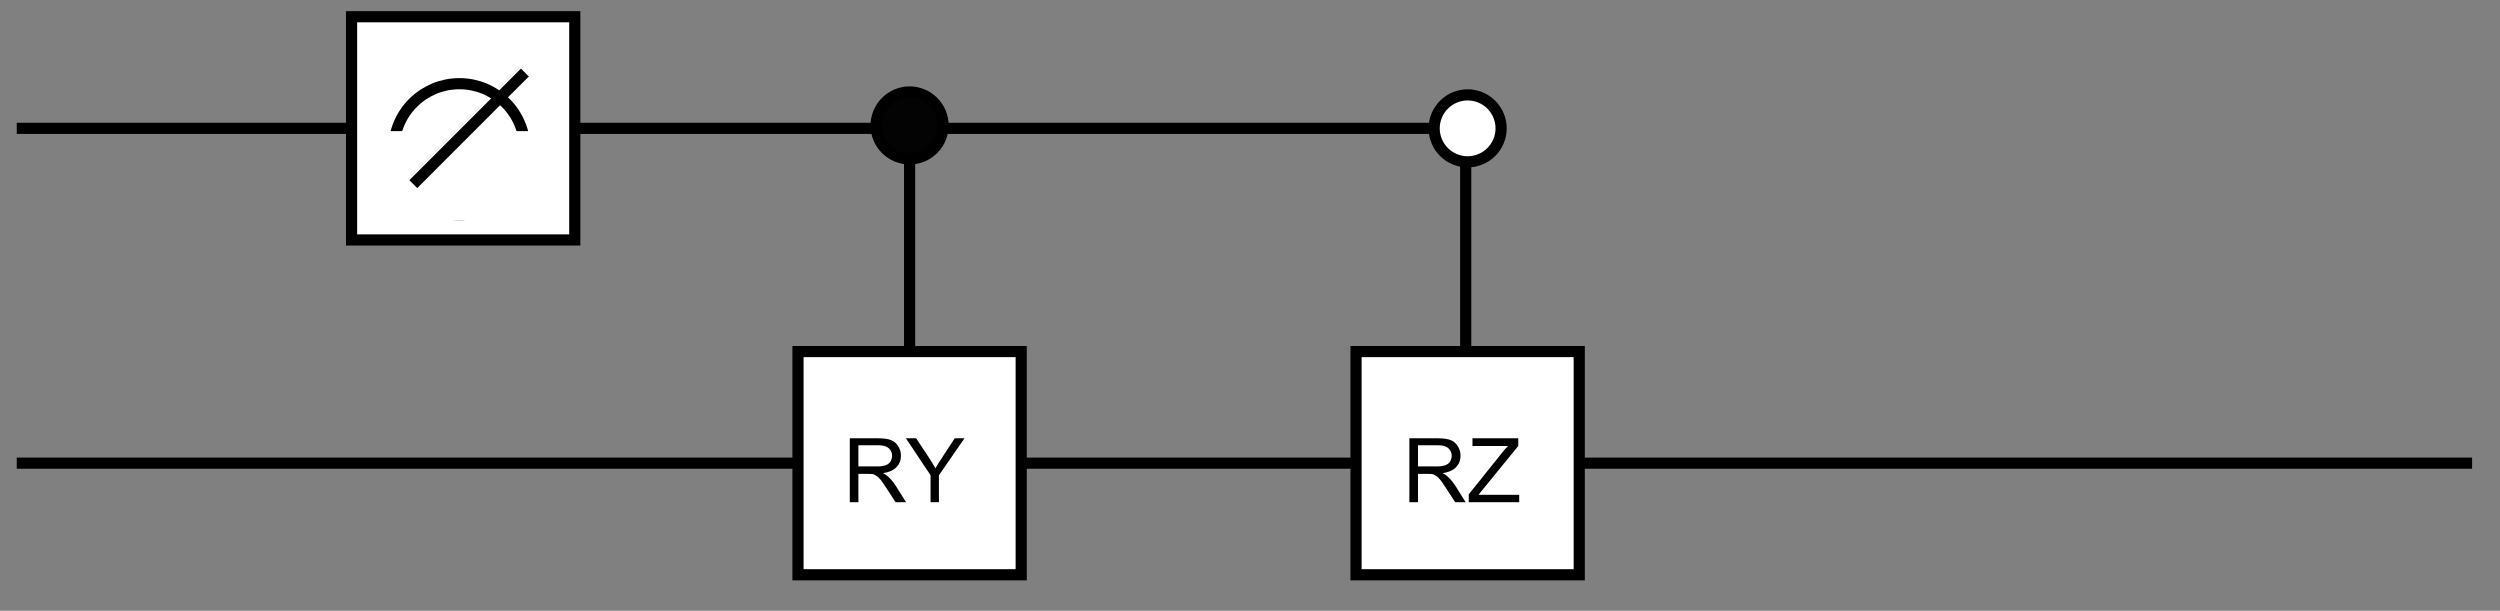<?xml version="1.0" encoding="UTF-8" standalone="no"?>
<svg 
   width="168pt"
   height="41.04pt"
   viewBox="0 0 168 41.04"
   version="1.1"
   id="svg58"
   xmlns:xlink="http://www.w3.org/1999/xlink"
   xmlns="http://www.w3.org/2000/svg"
   xmlns:svg="http://www.w3.org/2000/svg" content="%3Cmxfile%20host%3D%22app.diagrams.net%22%20modified%3D%222022-05-30T14%3A37%3A01.317Z%22%20agent%3D%225.0%20(X11)%22%20etag%3D%22AempjsalnZzEGPUusvbm%22%20version%3D%2218.1.3%22%20type%3D%22device%22%3E%3Cdiagram%20id%3D%22vnHd1V6BE4SRmZc8EuFR%22%20name%3D%22Page-1%22%3E7VlLc9owEP41HOORbPw6BkiTS2c6ySFNLx0HC9uNsKgQwfTXV7YkP%2BQQILVjmCnMEO9qd7Xstw8pjKzpMrulwSr%2BSkKERyYIs5E1G5mm6fn8M2fsBAPatmBENAklq2I8JH%2BQZALJ3SQhWjcEGSGYJasmc07SFM1ZgxdQSrZNsQXBzV1XQSR3BBXjYR5g1BJ7TEIWC65n16TvUBLFamcI5MoyUMLSxDoOQrKt7WXdjKwpJYSJp2U2RTiPnYqLMPRlz2rpGEUpO0bhFqHn63Uwi83Z3U%2F7%2FuUR3sdXjrDyGuCN%2FMLSWbZTEUBpeJ0HklMpSTlzErMl5hTkj5Rs0hDlOwBOrVlAmSYs7KEw0gNa%2Ba0CRDZ0jt5x1oVl2Hi6IbJEjO644rYCRuES1zBRPIpwwJLXph%2BBzI%2BoNFfu8I0k3EMTlKks7ahMtkDThPBfatWB0Aw5B%2BzwIEaItezwh9q3rlgFzCdA7ludYn4svkPBBn0t3KAj2HQ7PcNmwzdgczAP1iRMXnM%2FcBKlxYLze5M3lcmvzZoli13F4E%2BR%2FFsoPlOdw10rrCmulhdN6LdxwtDDKiiKdsvbfzNPpL%2BIMpSdmhtSQcNOkbXMMd%2FIHBPsT5IGLCeXzviI0sGYzyZ0ODzBeiUG1iLJ8pBOFiRlcgB6RTOl5KUcOrnGIsF4SjChenf9txhbhuv5Y9dyvDHPattshtxphRxCwx1bQtaxoO26bQj2yXQPiXsYkpOy9l0UgIZCiBbBpigcIdcHOnrXMUy7DYndhsDrKeJl4%2BtogGgBP%2Fd54tuGrWNif2yicEXdlq%2BZ6nmouD0MlRzPRjIowXzhal0gfc0FvFVWaAGcpOhKIZWvQMMS9rQd7p9qY0psc9bTqzzZqUQxB55fELyF99me9yGQ3okq%2BH8z6LkblPG%2BkHbw48LagZ4mw7eDYa6CRxS0TMWLr2hoD13S9hEQf86VZd9hueJ3UmRu80DltmrMaaeN01uF%2BWcT%2FpFpgeLdMwCWBoDDb4KDYgB7va%2FwsNDd93zNsBX5JBULYpZJRUHtFJUlrKbGqafaSqWUE0qnw7OVe3wn9ofsxK0Gan%2BwE5tAM%2FTJ%2F7%2BDsNuz9wWk4WA54%2FmGZ%2FrVy2sibwJD7zZHz%2FMDpoFlgPoLdpRjnKx%2BKRLi1c9t1s1f%3C%2Fdiagram%3E%3C%2Fmxfile%3E">
  <rect x="0" y="0" width="168" height="41.04" fill="#808080" stroke="none"/>
  <defs
     id="defs14">
    <g
       id="g12">
      <g
         id="glyph-0-0" />
      <g
         id="glyph-0-1">
        <path
           d="M 0.469 0 L 0.469 -4.297 L 2.375 -4.297 C 2.758 -4.297 3.051 -4.254 3.25 -4.172 C 3.445 -4.098 3.602 -3.961 3.719 -3.766 C 3.844 -3.578 3.906 -3.363 3.906 -3.125 C 3.906 -2.82 3.805 -2.566 3.609 -2.359 C 3.41 -2.148 3.109 -2.016 2.703 -1.953 C 2.848 -1.879 2.957 -1.805 3.031 -1.734 C 3.195 -1.586 3.359 -1.398 3.516 -1.172 L 4.25 0 L 3.547 0 L 2.969 -0.891 C 2.801 -1.148 2.664 -1.348 2.562 -1.484 C 2.457 -1.617 2.359 -1.711 2.266 -1.766 C 2.18 -1.828 2.098 -1.867 2.016 -1.891 C 1.953 -1.898 1.848 -1.906 1.703 -1.906 L 1.047 -1.906 L 1.047 0 Z M 1.047 -2.406 L 2.266 -2.406 C 2.523 -2.406 2.727 -2.43 2.875 -2.484 C 3.02 -2.535 3.129 -2.617 3.203 -2.734 C 3.273 -2.859 3.312 -2.988 3.312 -3.125 C 3.312 -3.32 3.238 -3.488 3.094 -3.625 C 2.945 -3.758 2.719 -3.828 2.406 -3.828 L 1.047 -3.828 Z M 1.047 -2.406 "
           id="path3" />
      </g>
      <g
         id="glyph-0-2">
        <path
           d="M 1.672 0 L 1.672 -1.812 L 0.016 -4.297 L 0.703 -4.297 L 1.562 -3 C 1.719 -2.758 1.863 -2.52 2 -2.281 C 2.125 -2.5 2.281 -2.75 2.469 -3.031 L 3.297 -4.297 L 3.953 -4.297 L 2.234 -1.812 L 2.234 0 Z M 1.672 0 "
           id="path6" />
      </g>
      <g
         id="glyph-0-3">
        <path
           d="M 0.125 0 L 0.125 -0.531 L 2.328 -3.281 C 2.484 -3.477 2.629 -3.645 2.766 -3.781 L 0.375 -3.781 L 0.375 -4.297 L 3.453 -4.297 L 3.453 -3.781 L 1.031 -0.812 L 0.781 -0.5 L 3.516 -0.5 L 3.516 0 Z M 0.125 0 "
           id="path9" />
      </g>
    </g>
  </defs>
  <path
     fill="none"
     stroke-width="1"
     stroke-linecap="butt"
     stroke-linejoin="miter"
     stroke="rgb(0%, 0%, 0%)"
     stroke-opacity="1"
     stroke-miterlimit="10"
     d="M 71 41 L 1 41 "
     transform="matrix(0.75, 0, 0, 0.75, 0.375, 0.375)"
     id="path16" />
  <path
     fill="none"
     stroke-width="1"
     stroke-linecap="butt"
     stroke-linejoin="miter"
     stroke="rgb(0%, 0%, 0%)"
     stroke-opacity="1"
     stroke-miterlimit="10"
     d="M 131 11 L 1 11 "
     transform="matrix(0.75, 0, 0, 0.75, 0.375, 0.375)"
     id="path18" />
  <path
     fill-rule="nonzero"
     fill="rgb(100%, 100%, 100%)"
     fill-opacity="1"
     stroke-width="1"
     stroke-linecap="butt"
     stroke-linejoin="miter"
     stroke="rgb(0%, 0%, 0%)"
     stroke-opacity="1"
     stroke-miterlimit="4"
     d="M 31 1 L 51 1 L 51 21 L 31 21 Z M 31 1 "
     transform="matrix(0.75, 0, 0, 0.75, 0.375, 0.375)"
     id="path20" />
  <path
     fill="none"
     stroke-width="1"
     stroke-linecap="butt"
     stroke-linejoin="miter"
     stroke="rgb(0%, 0%, 0%)"
     stroke-opacity="1"
     stroke-miterlimit="4"
     d="M 46.531 12.87 C 46.531 13.255 46.495 13.635 46.417 14.016 C 46.344 14.396 46.234 14.76 46.083 15.115 C 45.938 15.474 45.755 15.813 45.542 16.13 C 45.328 16.453 45.083 16.75 44.813 17.021 C 44.542 17.297 44.245 17.536 43.922 17.75 C 43.604 17.969 43.266 18.146 42.906 18.297 C 42.552 18.443 42.182 18.552 41.807 18.63 C 41.427 18.703 41.047 18.74 40.661 18.74 C 40.276 18.74 39.891 18.703 39.516 18.63 C 39.135 18.552 38.771 18.443 38.411 18.297 C 38.057 18.146 37.719 17.969 37.396 17.75 C 37.078 17.536 36.781 17.297 36.51 17.021 C 36.234 16.75 35.99 16.453 35.776 16.13 C 35.563 15.813 35.38 15.474 35.234 15.115 C 35.089 14.76 34.974 14.396 34.901 14.016 C 34.828 13.635 34.786 13.255 34.786 12.87 C 34.786 12.484 34.828 12.104 34.901 11.724 C 34.974 11.344 35.089 10.979 35.234 10.625 C 35.38 10.266 35.563 9.927 35.776 9.609 C 35.99 9.286 36.234 8.99 36.51 8.719 C 36.781 8.448 37.078 8.203 37.396 7.99 C 37.719 7.776 38.057 7.594 38.411 7.443 C 38.771 7.297 39.135 7.188 39.516 7.109 C 39.891 7.036 40.276 7 40.661 7 C 41.047 7 41.427 7.036 41.807 7.109 C 42.182 7.188 42.552 7.297 42.906 7.443 C 43.266 7.594 43.604 7.776 43.922 7.99 C 44.245 8.203 44.542 8.448 44.813 8.719 C 45.083 8.99 45.328 9.286 45.542 9.609 C 45.755 9.927 45.938 10.266 46.083 10.625 C 46.234 10.979 46.344 11.344 46.417 11.724 C 46.495 12.104 46.531 12.484 46.531 12.87 Z M 46.531 12.87 "
     transform="matrix(0.75, 0, 0, 0.75, 0.375, 0.375)"
     id="path22" />
  <path
     fill-rule="nonzero"
     fill="rgb(100%, 100%, 100%)"
     fill-opacity="1"
     d="M 25.875 8.812 L 37.125 8.812 L 37.125 14.812 L 25.875 14.812 Z M 25.875 8.812 "
     id="path24" />
  <path
     fill="none"
     stroke-width="1"
     stroke-linecap="butt"
     stroke-linejoin="miter"
     stroke="rgb(0%, 0%, 0%)"
     stroke-opacity="1"
     stroke-miterlimit="10"
     d="M 36.531 16 L 46.531 6 "
     transform="matrix(0.75, 0, 0, 0.75, 0.375, 0.375)"
     id="path26" />
  <path
     fill-rule="nonzero"
     fill="rgb(100%, 100%, 100%)"
     fill-opacity="1"
     stroke-width="1"
     stroke-linecap="butt"
     stroke-linejoin="miter"
     stroke="rgb(0%, 0%, 0%)"
     stroke-opacity="1"
     stroke-miterlimit="4"
     d="M 71 31 L 91 31 L 91 51 L 71 51 Z M 71 31 "
     transform="matrix(0.75, 0, 0, 0.75, 0.375, 0.375)"
     id="path28" />
  <g
     fill="#000000"
     fill-opacity="1"
     id="g32">
    <use
       xlink:href="#glyph-0-1"
       x="56.637"
       y="33.75"
       id="use30" />
  </g>
  <g
     fill="#000000"
     fill-opacity="1"
     id="g36">
    <use
       xlink:href="#glyph-0-2"
       x="60.861"
       y="33.75"
       id="use34" />
  </g>
  <path
     fill="none"
     stroke-width="1"
     stroke-linecap="butt"
     stroke-linejoin="miter"
     stroke="rgb(0%, 0%, 0%)"
     stroke-opacity="1"
     stroke-miterlimit="10"
     d="M 121 41 L 91 41 "
     transform="matrix(0.75, 0, 0, 0.75, 0.375, 0.375)"
     id="path38" />
  <path
     fill-rule="nonzero"
     fill="rgb(100%, 100%, 100%)"
     fill-opacity="1"
     stroke-width="1"
     stroke-linecap="butt"
     stroke-linejoin="miter"
     stroke="rgb(0%, 0%, 0%)"
     stroke-opacity="1"
     stroke-miterlimit="4"
     d="M 121 31 L 141 31 L 141 51 L 121 51 Z M 121 31 "
     transform="matrix(0.75, 0, 0, 0.75, 0.375, 0.375)"
     id="path40" />
  <g
     fill="#000000"
     fill-opacity="1"
     id="g46">
    <use
       xlink:href="#glyph-0-1"
       x="94.242"
       y="33.75"
       id="use42" />
    <use
       xlink:href="#glyph-0-3"
       x="98.575"
       y="33.75"
       id="use44" />
  </g>
  <path
     fill="none"
     stroke-width="1"
     stroke-linecap="butt"
     stroke-linejoin="miter"
     stroke="rgb(0%, 0%, 0%)"
     stroke-opacity="1"
     stroke-miterlimit="10"
     d="M 221 41 L 141 41 "
     transform="matrix(0.75, 0, 0, 0.75, 0.375, 0.375)"
     id="path48" />
  <path
     fill-rule="nonzero"
     fill="rgb(100%, 100%, 100%)"
     fill-opacity="1"
     stroke-width="1"
     stroke-linecap="butt"
     stroke-linejoin="miter"
     stroke="rgb(0%, 0%, 0%)"
     stroke-opacity="1"
     stroke-miterlimit="4"
     d="M 134 11 C 134 11.396 133.922 11.781 133.771 12.146 C 133.62 12.516 133.401 12.839 133.12 13.12 C 132.839 13.401 132.516 13.62 132.146 13.771 C 131.781 13.922 131.396 14 131 14 C 130.604 14 130.219 13.922 129.854 13.771 C 129.484 13.62 129.161 13.401 128.88 13.12 C 128.599 12.839 128.38 12.516 128.229 12.146 C 128.078 11.781 128 11.396 128 11 C 128 10.604 128.078 10.219 128.229 9.854 C 128.38 9.484 128.599 9.161 128.88 8.88 C 129.161 8.599 129.484 8.38 129.854 8.229 C 130.219 8.078 130.604 8 131 8 C 131.396 8 131.781 8.078 132.146 8.229 C 132.516 8.38 132.839 8.599 133.12 8.88 C 133.401 9.161 133.62 9.484 133.771 9.854 C 133.922 10.219 134 10.604 134 11 Z M 134 11 "
     transform="matrix(0.75, 0, 0, 0.75, 0.375, 0.375)"
     id="path50" />
  <path
     fill-rule="nonzero"
     fill="rgb(1.18%, 1.18%, 1.18%)"
     fill-opacity="1"
     stroke-width="1"
     stroke-linecap="butt"
     stroke-linejoin="miter"
     stroke="rgb(0%, 0%, 0%)"
     stroke-opacity="1"
     stroke-miterlimit="4"
     d="M 84 10.74 C 84 11.135 83.922 11.521 83.771 11.891 C 83.62 12.255 83.401 12.578 83.12 12.859 C 82.839 13.141 82.516 13.359 82.146 13.51 C 81.781 13.661 81.396 13.74 81 13.74 C 80.604 13.74 80.219 13.661 79.854 13.51 C 79.484 13.359 79.161 13.141 78.88 12.859 C 78.599 12.578 78.38 12.255 78.229 11.891 C 78.078 11.521 78 11.135 78 10.74 C 78 10.344 78.078 9.958 78.229 9.594 C 78.38 9.224 78.599 8.901 78.88 8.62 C 79.161 8.339 79.484 8.12 79.854 7.969 C 80.219 7.818 80.604 7.74 81 7.74 C 81.396 7.74 81.781 7.818 82.146 7.969 C 82.516 8.12 82.839 8.339 83.12 8.62 C 83.401 8.901 83.62 9.224 83.771 9.594 C 83.922 9.958 84 10.344 84 10.74 Z M 84 10.74 "
     transform="matrix(0.75, 0, 0, 0.75, 0.375, 0.375)"
     id="path52" />
  <path
     fill="none"
     stroke-width="1"
     stroke-linecap="butt"
     stroke-linejoin="miter"
     stroke="rgb(0%, 0%, 0%)"
     stroke-opacity="1"
     stroke-miterlimit="10"
     d="M 81 31 L 81 13.74 "
     transform="matrix(0.75, 0, 0, 0.75, 0.375, 0.375)"
     id="path54" />
  <path
     fill="none"
     stroke-width="1"
     stroke-linecap="butt"
     stroke-linejoin="miter"
     stroke="rgb(0%, 0%, 0%)"
     stroke-opacity="1"
     stroke-miterlimit="10"
     d="M 130.828 31.26 L 130.828 14 "
     transform="matrix(0.75, 0, 0, 0.75, 0.375, 0.375)"
     id="path56" />
</svg>
